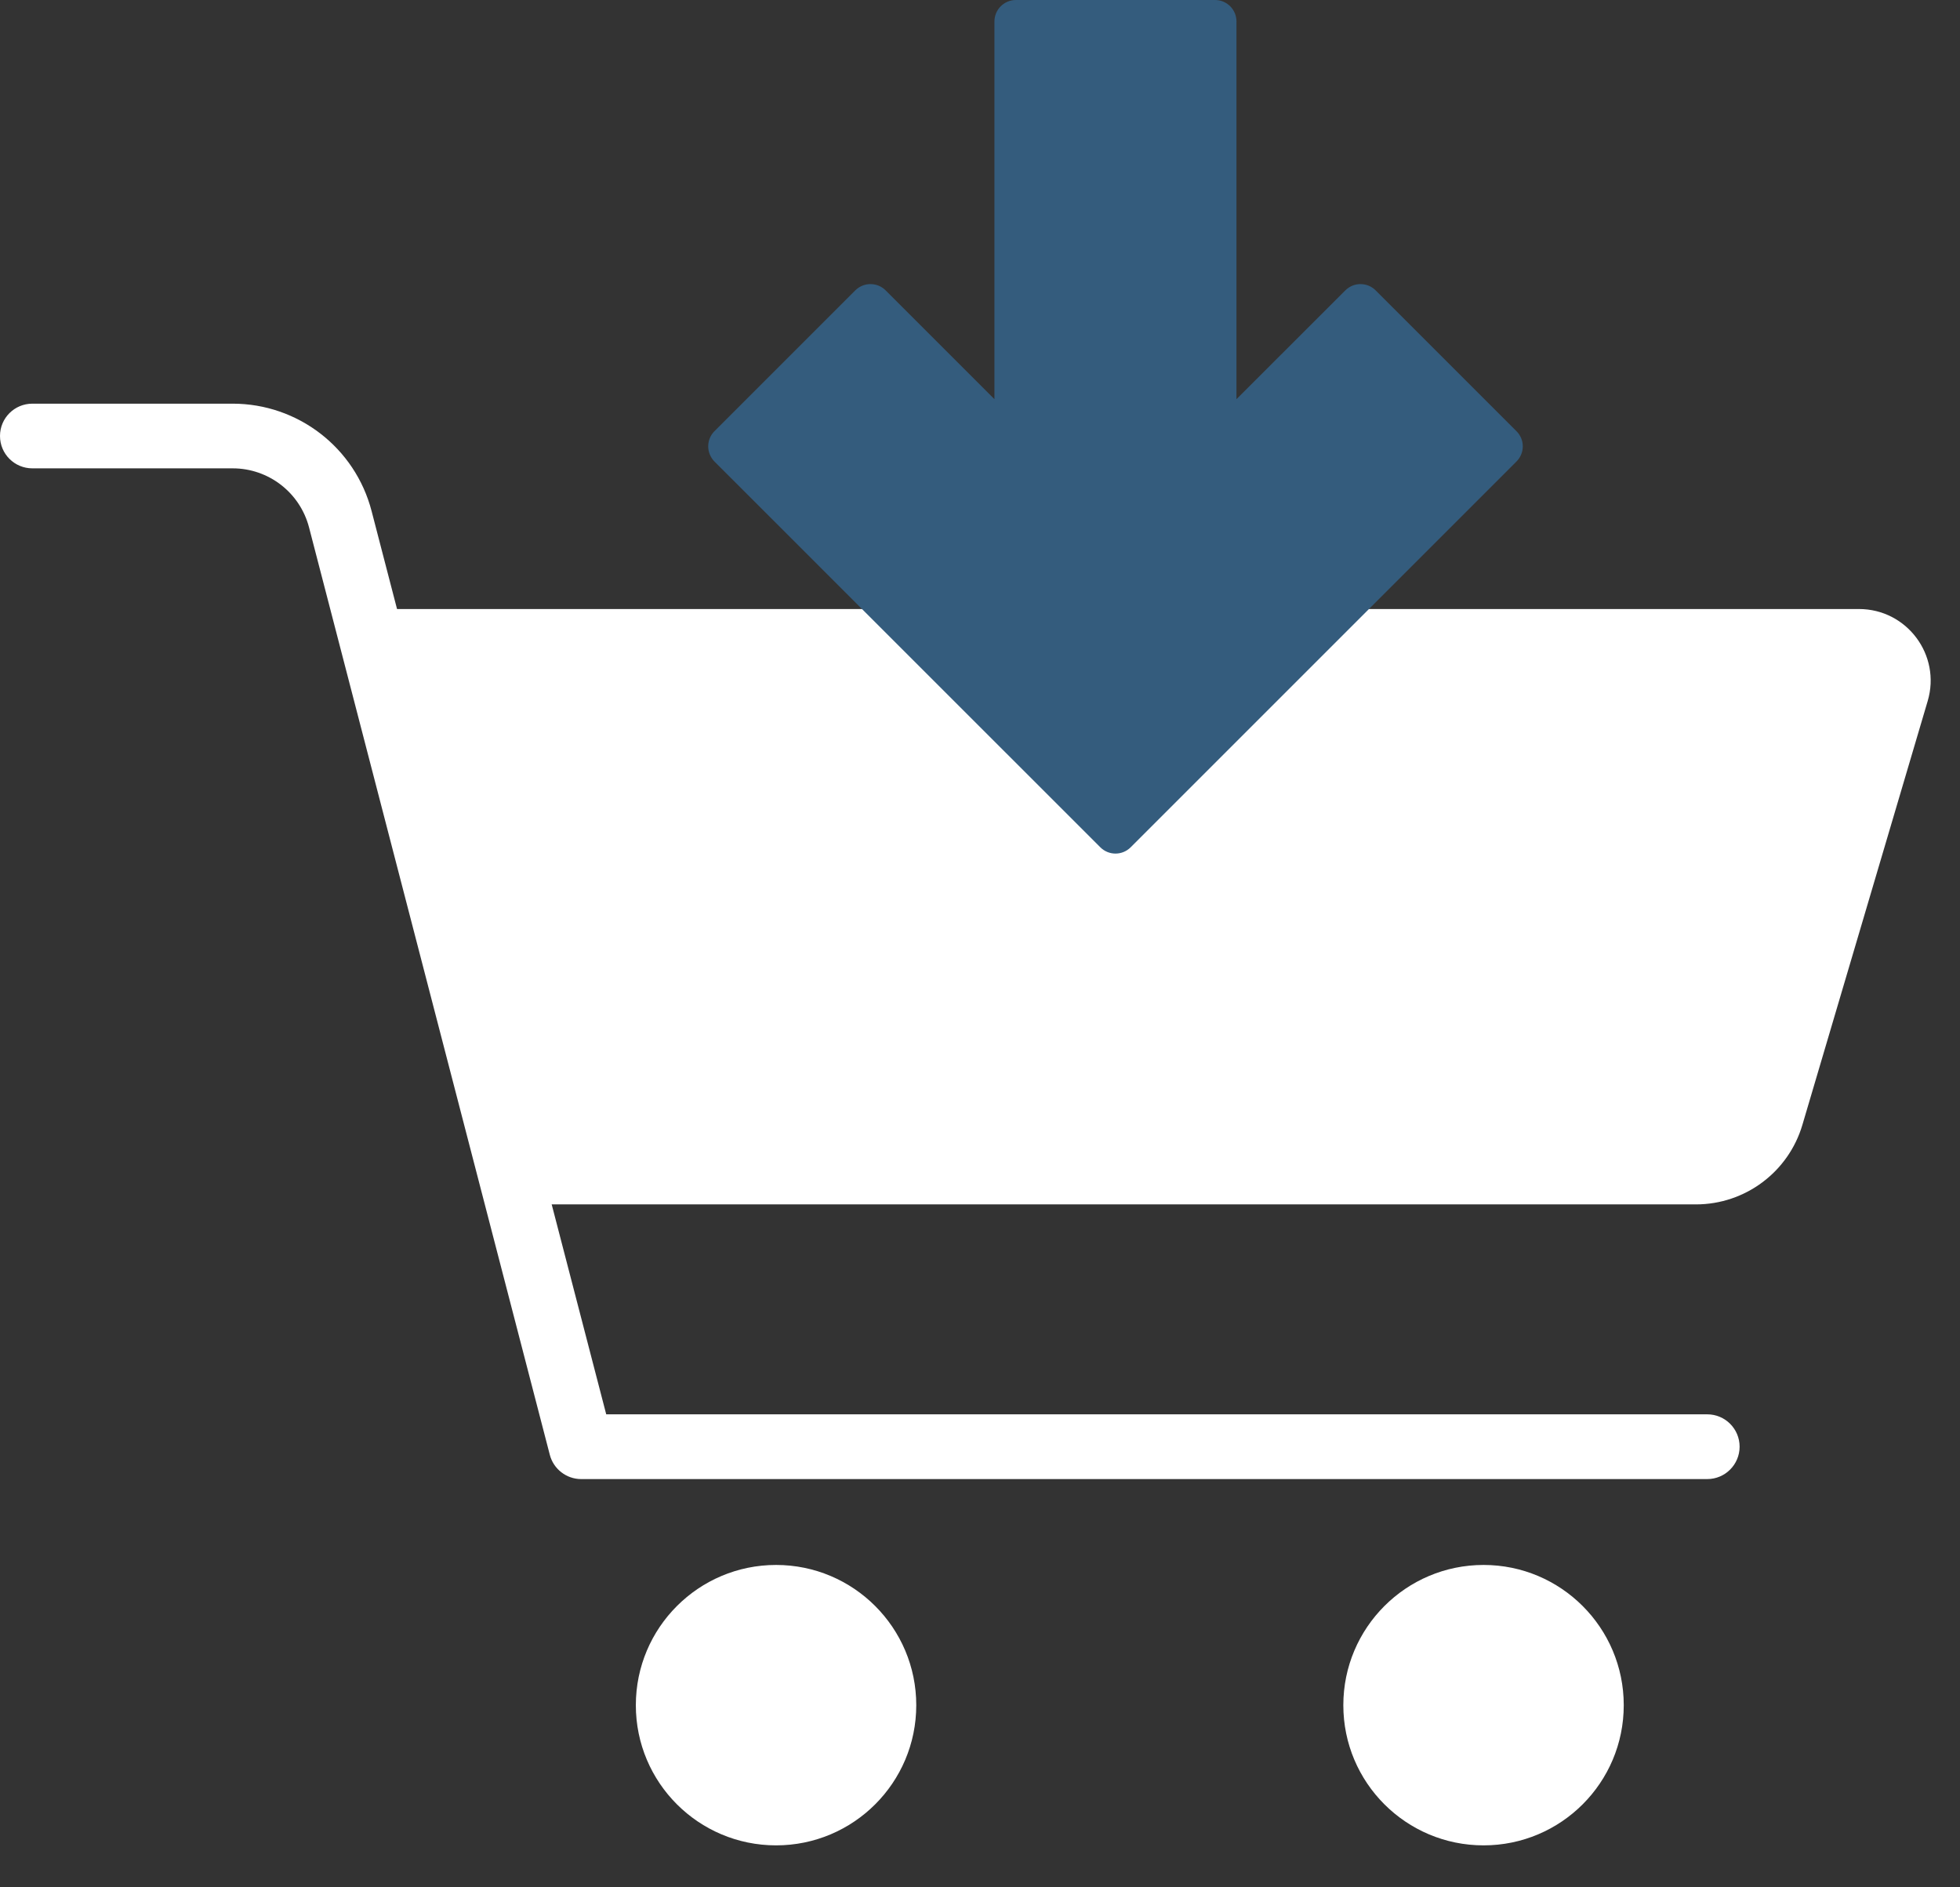 <svg width="27" height="26" viewBox="0 0 27 26" fill="none" xmlns="http://www.w3.org/2000/svg">
<rect x="0" y="0" width="27" height="26" fill="#333333" stroke="none"/>
<path d="M7.139 16.592H23.362C24.04 16.592 24.637 16.146 24.829 15.496L26.555 9.657C26.742 9.024 26.268 8.39 25.608 8.39H5.009L7.139 16.592Z" fill="white"/>
<path d="M23.518 20.376H8.006C7.803 20.376 7.625 20.238 7.574 20.042L4.257 7.265C4.132 6.786 3.7 6.452 3.205 6.452H0.446C0.199 6.452 0 6.253 0 6.006C0 5.76 0.199 5.561 0.446 5.561H3.205C4.106 5.561 4.893 6.169 5.119 7.041L8.351 19.484H23.518C23.765 19.484 23.964 19.684 23.964 19.93C23.964 20.176 23.764 20.376 23.518 20.376Z" fill="white"/>
<path d="M10.691 25.422C11.757 25.422 12.622 24.558 12.622 23.491C12.622 22.424 11.757 21.559 10.691 21.559C9.624 21.559 8.759 22.424 8.759 23.491C8.759 24.558 9.624 25.422 10.691 25.422Z" fill="white"/>
<path d="M20.437 25.422C21.503 25.422 22.368 24.558 22.368 23.491C22.368 22.424 21.503 21.559 20.437 21.559C19.37 21.559 18.505 22.424 18.505 23.491C18.505 24.558 19.37 25.422 20.437 25.422Z" fill="white"/>
<path d="M15.366 11.759C15.291 11.759 15.215 11.73 15.158 11.673L9.842 6.358C9.787 6.302 9.756 6.227 9.756 6.149C9.756 6.07 9.787 5.995 9.842 5.94L11.782 4C11.898 3.885 12.085 3.885 12.2 4L13.699 5.499V0.296C13.699 0.132 13.831 0 13.995 0H16.738C16.901 0 17.033 0.132 17.033 0.296V5.499L18.533 4C18.648 3.885 18.835 3.885 18.95 4L20.89 5.94C20.946 5.995 20.977 6.07 20.977 6.149C20.977 6.227 20.946 6.302 20.89 6.358L15.575 11.673C15.518 11.73 15.442 11.759 15.366 11.759Z" fill="#345C7D"/>
</svg>
